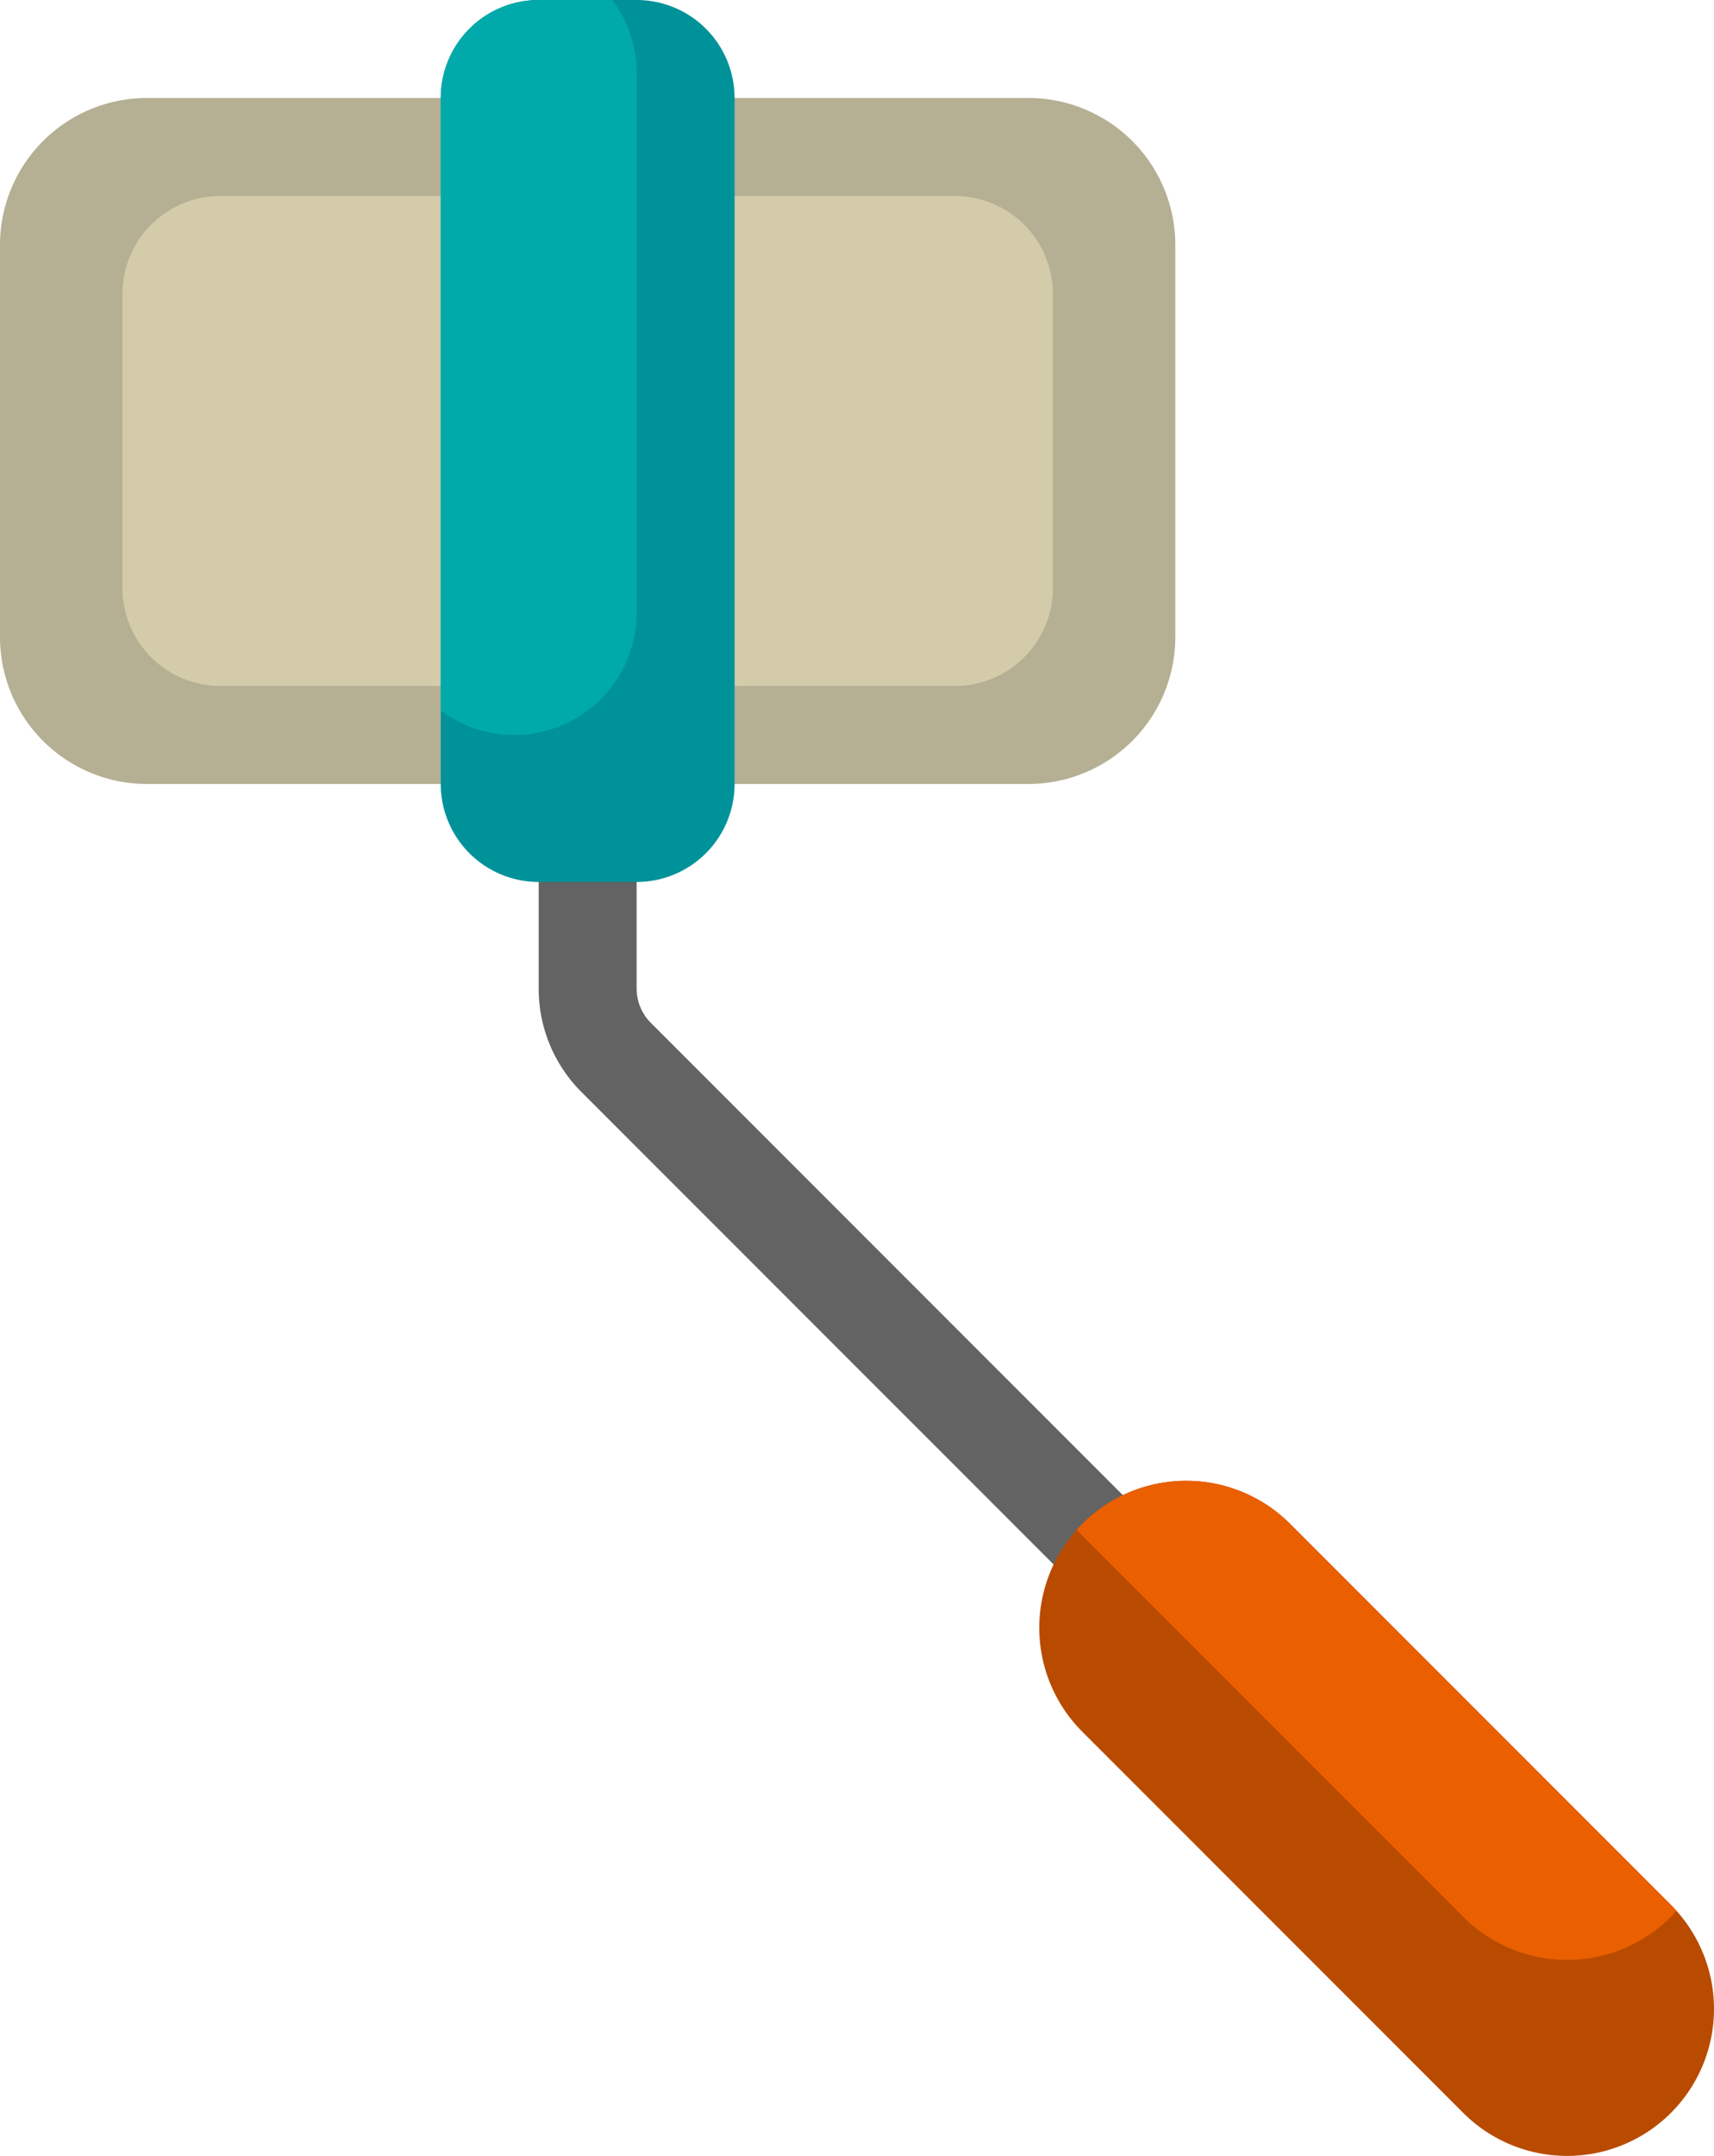 <svg xmlns="http://www.w3.org/2000/svg" width="389.565" height="489.739" viewBox="0 0 389.565 489.739">
  <g id="selfie-stick-svgrepo-com" transform="translate(-94.609 -22.261)">
    <path id="Path_28" data-name="Path 28" d="M391.871,419.7a11.129,11.129,0,0,1-15.74,0L226.823,270.389a33.171,33.171,0,0,1-9.78-23.612V166.956a11.13,11.13,0,1,1,22.26,0v79.821a11.056,11.056,0,0,0,3.26,7.87L391.871,403.954A11.133,11.133,0,0,1,391.871,419.7Z" fill="#636363"/>
    <path id="Path_29" data-name="Path 29" d="M387.819,368.423,474.394,455a33.391,33.391,0,0,1,0,47.222h0a33.391,33.391,0,0,1-47.222,0L340.6,415.645a33.391,33.391,0,0,1,0-47.222h0A33.391,33.391,0,0,1,387.819,368.423Z" fill="#b94b00"/>
    <path id="Path_30" data-name="Path 30" d="M475.668,456.348c-.411.459-.834.909-1.274,1.35h0a33.391,33.391,0,0,1-47.222,0L340.6,371.123c-.441-.441-.864-.892-1.274-1.35.411-.459.834-.909,1.274-1.35h0a33.391,33.391,0,0,1,47.222,0L474.394,455C474.835,455.438,475.258,455.889,475.668,456.348Z" fill="#ea5f00"/>
    <path id="Path_31" data-name="Path 31" d="M194.783,200.348H128a33.39,33.39,0,0,1-33.391-33.391V77.913A33.39,33.39,0,0,1,128,44.522H328.349A33.39,33.39,0,0,1,361.74,77.913v89.043a33.39,33.39,0,0,1-33.391,33.391H194.783Z" fill="#b5af93"/>
    <path id="Path_32" data-name="Path 32" d="M311.653,178.087H144.7a22.26,22.26,0,0,1-22.261-22.261V89.043A22.26,22.26,0,0,1,144.7,66.782H311.653a22.26,22.26,0,0,1,22.261,22.261v66.783A22.262,22.262,0,0,1,311.653,178.087Z" fill="#d3cba9"/>
    <path id="Path_33" data-name="Path 33" d="M261.566,44.522V200.348a22.26,22.26,0,0,1-22.261,22.261H217.044a22.26,22.26,0,0,1-22.261-22.261V44.522a22.26,22.26,0,0,1,22.261-22.261h22.261A22.261,22.261,0,0,1,261.566,44.522Z" fill="#009299"/>
    <path id="Path_34" data-name="Path 34" d="M194.783,183.652V44.522a22.26,22.26,0,0,1,22.261-22.261h16.7a27.7,27.7,0,0,1,5.565,16.7V161.392a27.825,27.825,0,0,1-44.522,22.26Z" fill="#0aa"/>
  </g>
</svg>
